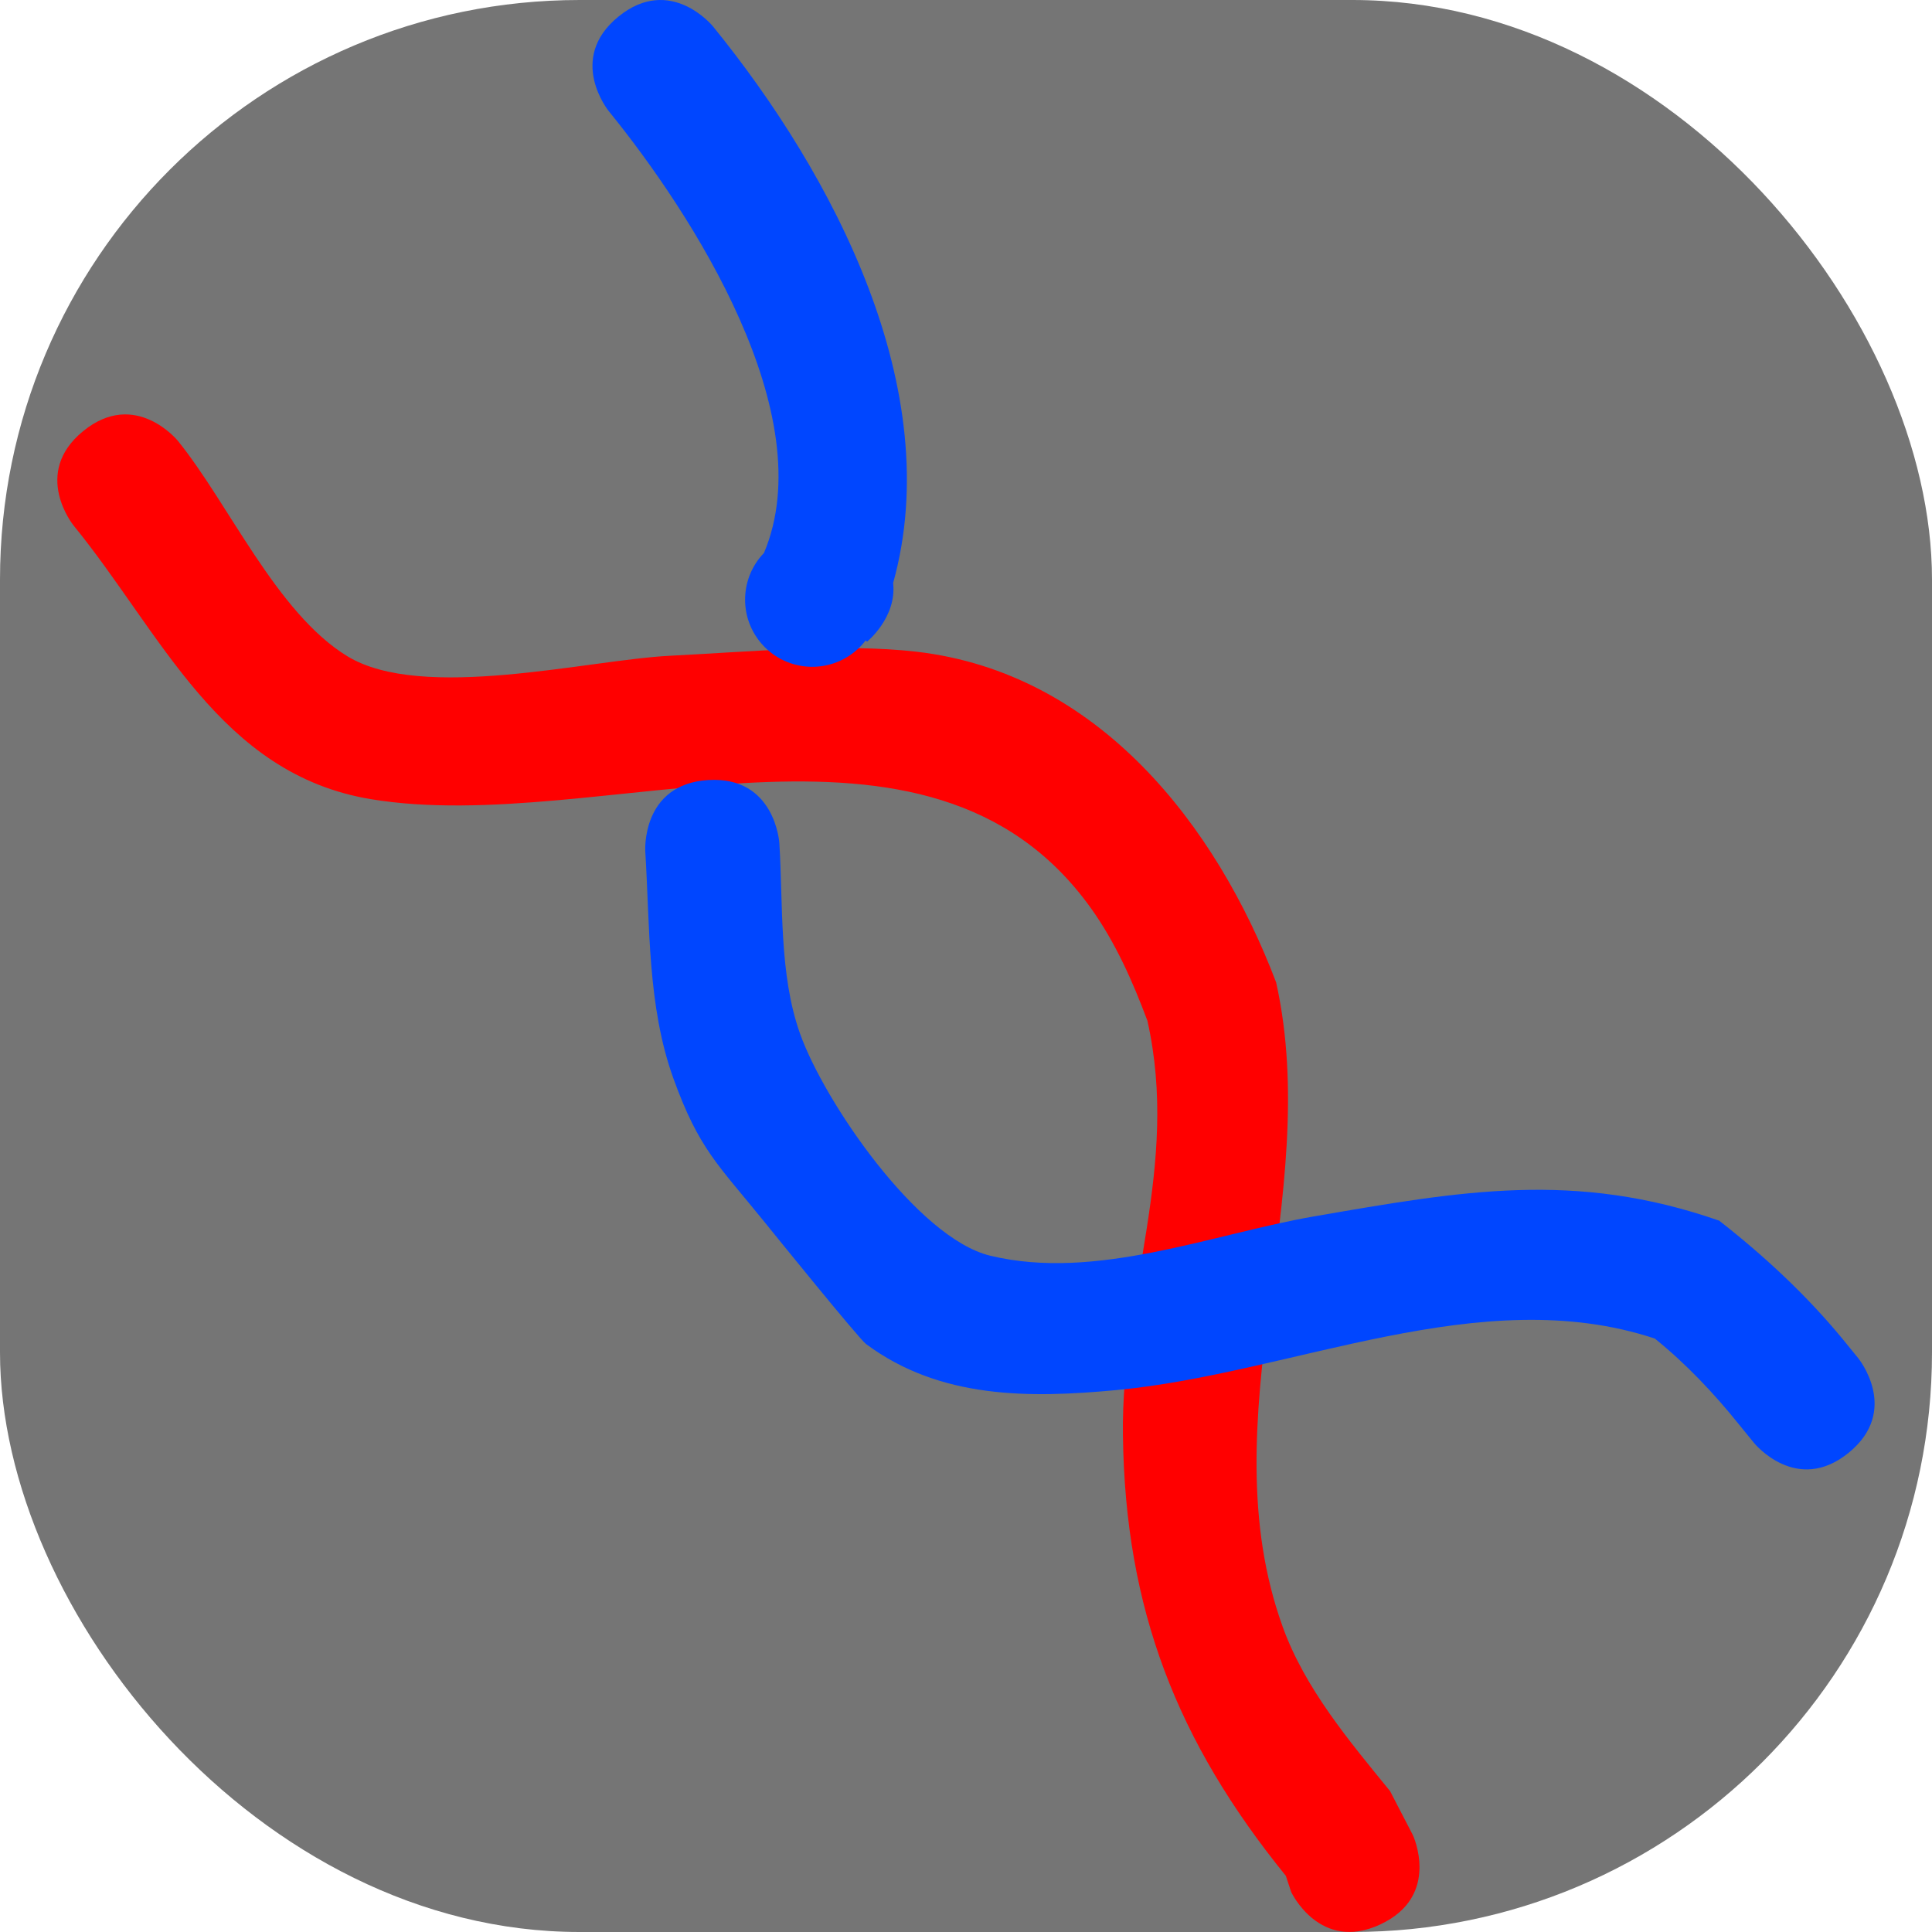 <svg xmlns="http://www.w3.org/2000/svg" version="1.1" xmlns:xlink="http://www.w3.org/1999/xlink" xmlns:svgjs="http://svgjs.com/svgjs" width="1000" height="1000"><rect width="1000" height="1000" rx="300" ry="300" fill="#757575"></rect><g transform="matrix(13.905,0,0,13.905,29.67,-0)"><svg xmlns="http://www.w3.org/2000/svg" version="1.1" xmlns:xlink="http://www.w3.org/1999/xlink" xmlns:svgjs="http://svgjs.com/svgjs" width="67.647" height="71.914"><svg version="1.1" xmlns="http://www.w3.org/2000/svg" xmlns:xlink="http://www.w3.org/1999/xlink" width="67.647" height="71.914" viewBox="0,0,67.647,71.914"><g transform="translate(-197.473,-131.099)"><g data-paper-data="{&quot;isPaintingLayer&quot;:true}" fill-rule="nonzero" stroke="none" stroke-width="0.5" stroke-linecap="butt" stroke-linejoin="miter" stroke-miterlimit="10" stroke-dasharray="" stroke-dashoffset="0" style="mix-blend-mode: normal"><path d="M246.726,202.731c-2.264,1.06 -3.324,-1.205 -3.324,-1.205l-0.199,-0.602c-4.049,-4.993 -5.982,-9.922 -6.064,-16.399c-0.069,-5.403 2.128,-9.982 0.912,-15.428c-0.547,-1.464 -1.193,-2.921 -2.103,-4.192c-6.078,-8.489 -18.24,-2.635 -26.809,-4.059c-5.628,-0.935 -7.795,-6.182 -11.061,-10.186c0,0 -1.577,-1.94 0.362,-3.517c1.94,-1.577 3.517,0.362 3.517,0.362c1.901,2.344 3.678,6.412 6.308,8.019c2.797,1.71 8.974,0.135 12.026,-0.016c2.794,-0.139 6.408,-0.47 9.164,-0.15c6.76,0.783 11.157,6.443 13.387,12.309c1.777,7.997 -2.565,16.204 0.246,23.993c0.827,2.291 2.483,4.256 3.994,6.109l0.849,1.637c0,0 1.06,2.264 -1.205,3.324z" fill="#ff0000"></path><path d="M223.635,154.998c-0.808,-0.993 -0.727,-2.419 0.142,-3.315c2.167,-5.126 -2.662,-12.615 -5.779,-16.449c0,0 -1.577,-1.94 0.362,-3.517c1.94,-1.577 3.517,0.362 3.517,0.362c4.484,5.514 8.713,13.527 6.708,20.722c0.142,1.279 -0.968,2.181 -0.968,2.181l-0.058,-0.04c-0.116,0.152 -0.252,0.292 -0.407,0.418c-1.071,0.871 -2.646,0.709 -3.517,-0.362z" fill="#0046ff"></path><path d="M264.152,185.178c-1.94,1.577 -3.517,-0.362 -3.517,-0.362l-0.568,-0.698c-0.933,-1.162 -1.969,-2.256 -3.128,-3.192c-6.488,-2.151 -13.479,1.303 -20.052,1.918c-3.223,0.301 -6.548,0.336 -9.308,-1.713c-0.271,-0.201 -3.43,-4.109 -3.82,-4.591c-1.688,-2.088 -2.403,-2.661 -3.356,-5.306c-0.967,-2.685 -0.869,-5.645 -1.044,-8.448c0,0 -0.156,-2.495 2.339,-2.651c2.495,-0.156 2.651,2.339 2.651,2.339c0.144,2.295 -0.014,4.881 0.765,7.085c0.897,2.535 4.373,7.626 7.085,8.282c3.931,0.951 8.252,-0.807 12.07,-1.466c5.473,-0.944 9.69,-1.71 15.064,0.161c1.679,1.312 3.26,2.78 4.613,4.427l0.568,0.698c0,0 1.577,1.94 -0.362,3.517z" fill="#0046ff"></path></g></g></svg></svg></g></svg>